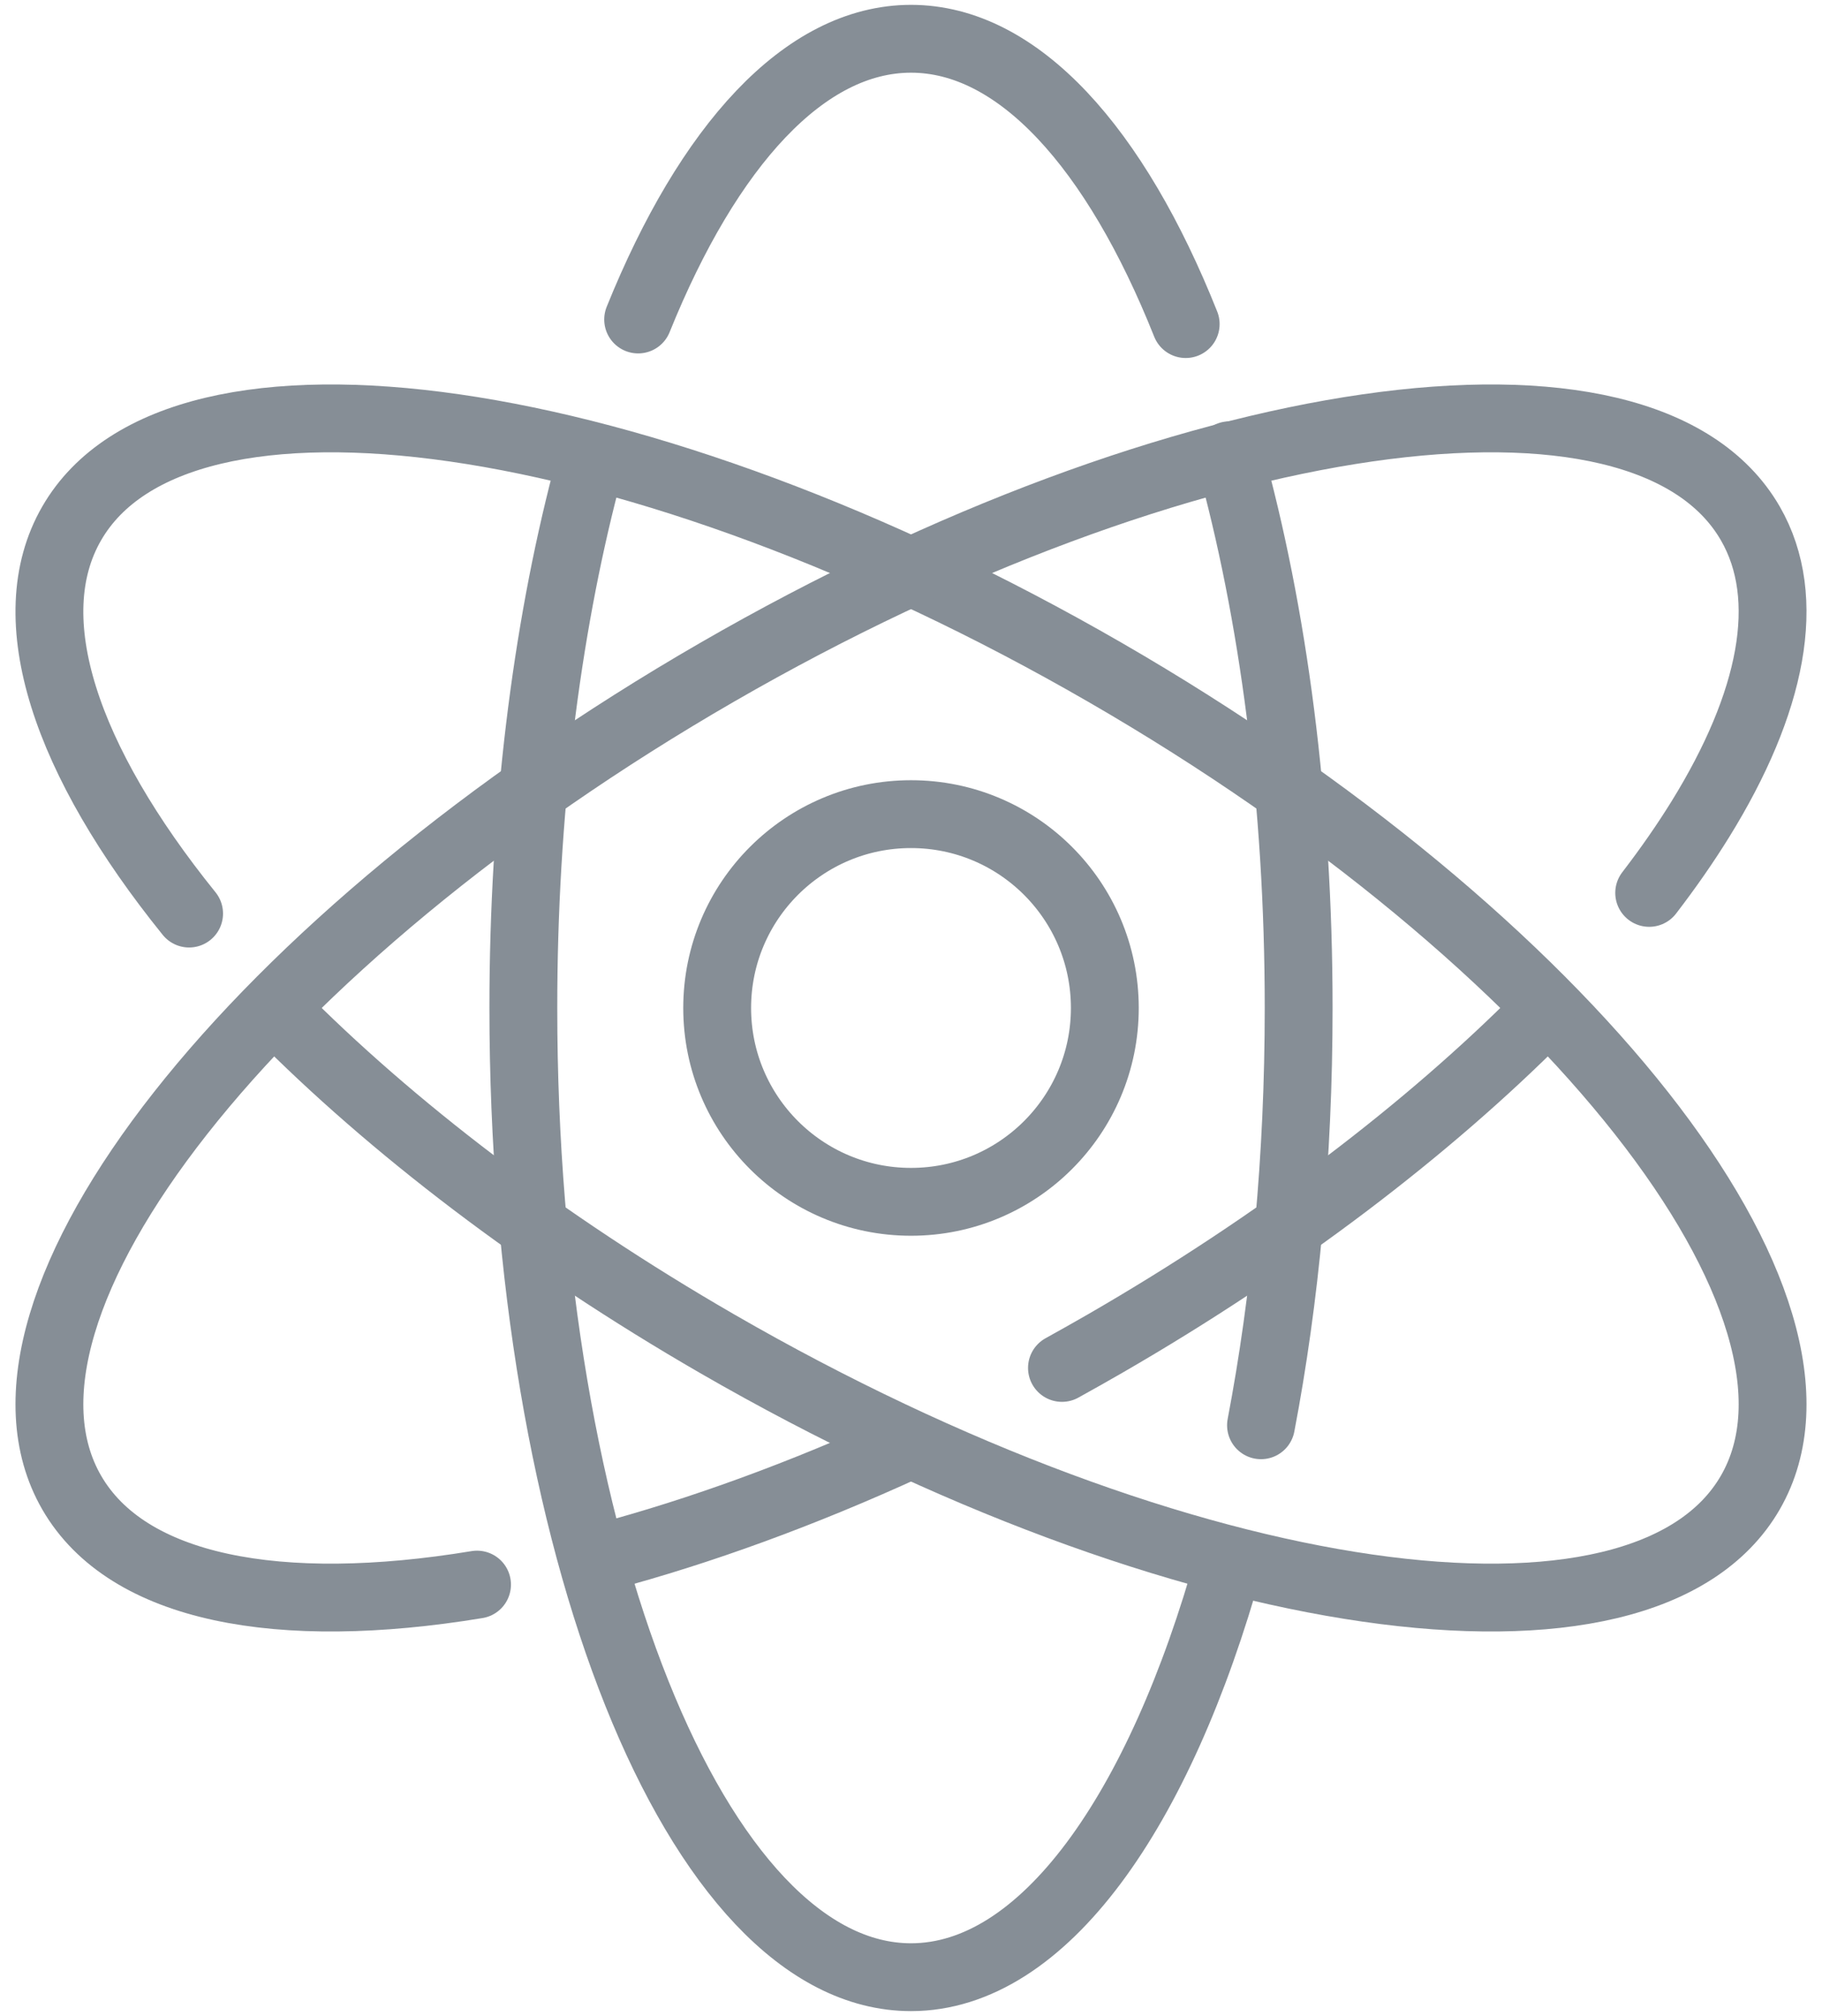 <?xml version="1.0" encoding="UTF-8"?>
<svg width="94px" height="104px" viewBox="0 0 94 104" version="1.1" xmlns="http://www.w3.org/2000/svg" xmlns:xlink="http://www.w3.org/1999/xlink">
    <!-- Generator: Sketch 46 (44423) - http://www.bohemiancoding.com/sketch -->
    <title>science-21</title>
    <desc>Created with Sketch.</desc>
    <defs></defs>
    <g id="ALL" stroke="none" stroke-width="1" fill="none" fill-rule="evenodd" stroke-linecap="round" stroke-linejoin="round">
        <g id="Secondary" transform="translate(-2773, -2912)" stroke="#868E96" stroke-width="3.5">
            <g id="science-21" transform="translate(2775, 2914)">
                <circle id="Layer-1" cx="45" cy="50" r="10"></circle>
                <path d="M28.227,22.756 C26.186,30.594 25,39.951 25,50 C25,77.614 33.954,100 45,100 C51.81,100 57.825,91.49 61.437,78.493 M63.057,71.527 C64.302,65.008 65,57.707 65,50 C65,39.402 63.681,29.574 61.431,21.486 M59.172,14.719 C55.55,5.627 50.538,0 45,0 C39.51,0 34.537,5.529 30.923,14.482" id="Layer-2"></path>
                <path d="M12.311,50.196 C18.165,56.116 25.936,62.087 35,67.321 C58.915,81.128 82.778,84.566 88.301,75 C93.824,65.434 78.915,46.487 55,32.679 C31.085,18.872 7.222,15.434 1.699,25 C-1.13,29.899 1.401,37.259 7.756,45.129" id="Layer-3"></path>
                <path d="M77.506,50.381 C71.673,56.24 63.97,62.142 55,67.321 C54.262,67.746 53.525,68.162 52.788,68.569 M44.856,72.573 C39.408,75.075 34.101,77.001 29.164,78.318 M22.611,79.746 C12.397,81.431 4.57,79.973 1.699,75 C-3.824,65.434 11.085,46.487 35,32.679 C58.915,18.872 82.778,15.434 88.301,25 C90.536,28.871 89.425,34.278 85.726,40.259 C84.955,41.505 84.072,42.776 83.084,44.063" id="Layer-4"></path>
            </g>
        </g>
    </g>
</svg>